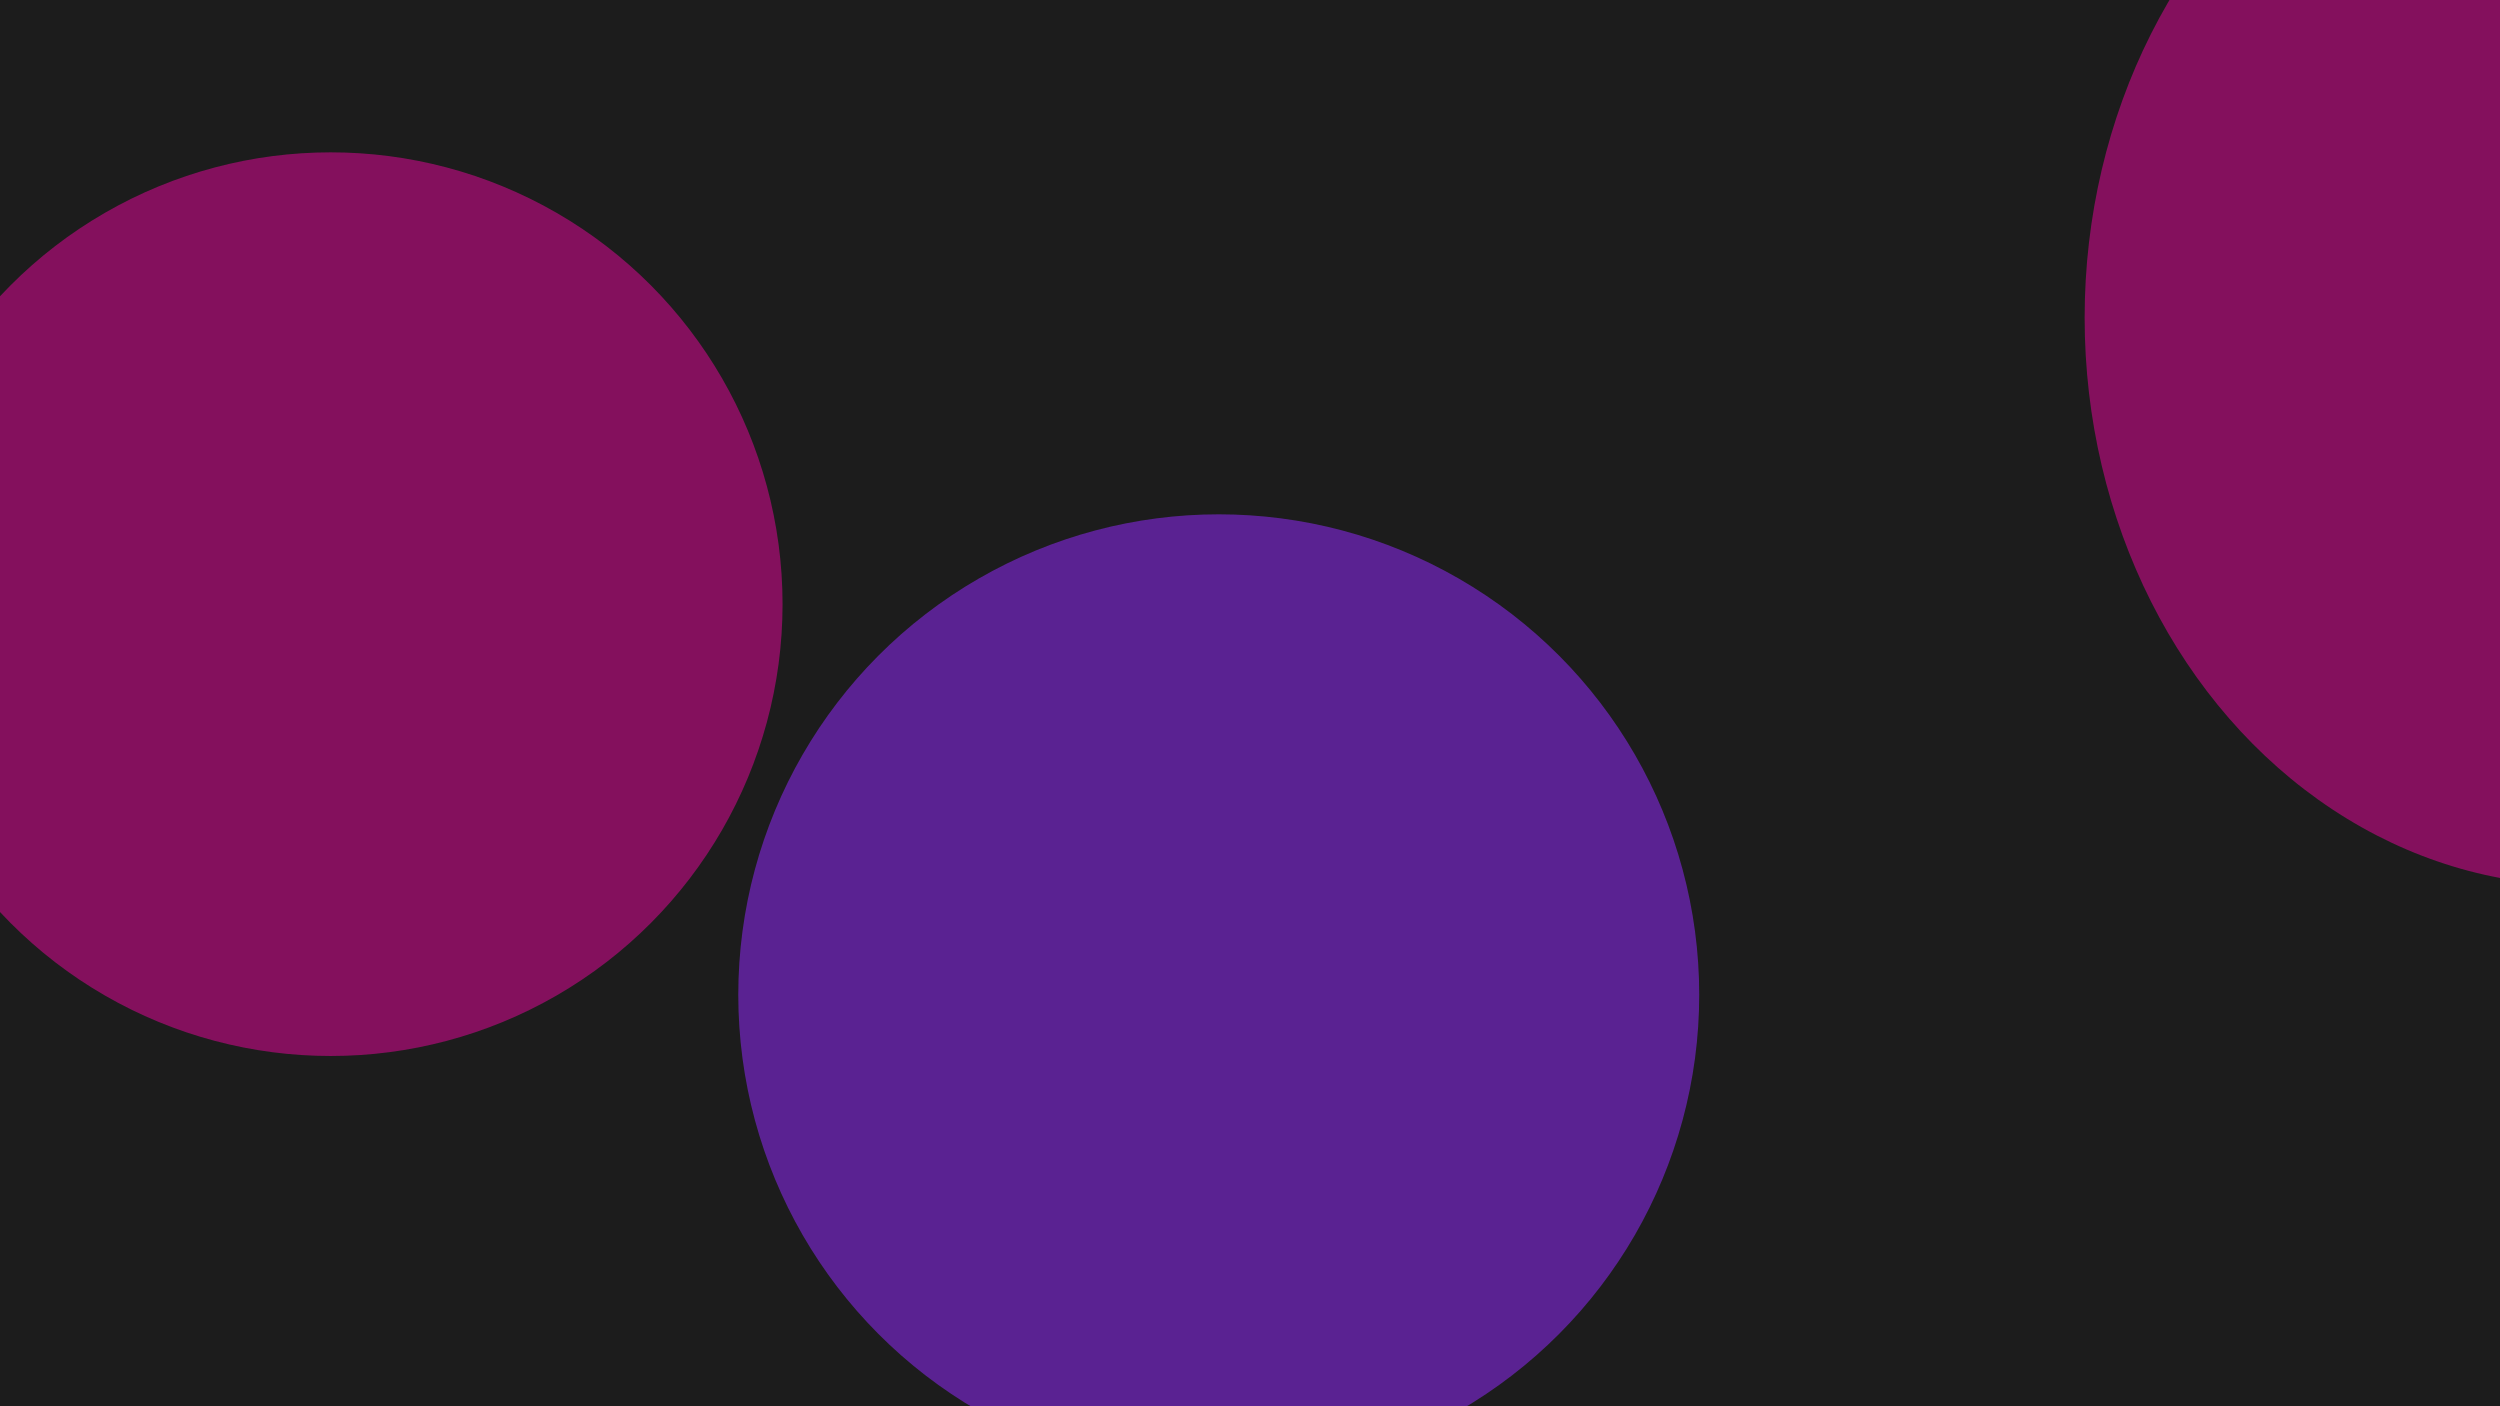 <svg width="1920" height="1080" viewBox="0 0 1920 1080" fill="none" xmlns="http://www.w3.org/2000/svg">
<g clip-path="url(#clip0_118_23)">
<rect width="1920" height="1080" fill="#1C1C1C"/>
<g opacity="0.52">
<g filter="url(#filter0_f_118_23)">
<circle cx="254" cy="464" r="347" fill="#E40699"/>
</g>
<g filter="url(#filter1_f_118_23)">
<ellipse cx="1981.5" cy="244" rx="380.5" ry="436" fill="#E40699"/>
</g>
<g filter="url(#filter2_f_118_23)">
<circle cx="936" cy="764" r="369" fill="#9429FF"/>
</g>
<g filter="url(#filter3_f_118_23)">
<circle cx="1542" cy="1642" r="369" fill="#9429FF"/>
</g>
</g>
</g>
<defs>
<filter id="filter0_f_118_23" x="-593" y="-383" width="1694" height="1694" filterUnits="userSpaceOnUse" color-interpolation-filters="sRGB">
<feFlood flood-opacity="0" result="BackgroundImageFix"/>
<feBlend mode="normal" in="SourceGraphic" in2="BackgroundImageFix" result="shape"/>
<feGaussianBlur stdDeviation="250" result="effect1_foregroundBlur_118_23"/>
</filter>
<filter id="filter1_f_118_23" x="1101" y="-692" width="1761" height="1872" filterUnits="userSpaceOnUse" color-interpolation-filters="sRGB">
<feFlood flood-opacity="0" result="BackgroundImageFix"/>
<feBlend mode="normal" in="SourceGraphic" in2="BackgroundImageFix" result="shape"/>
<feGaussianBlur stdDeviation="250" result="effect1_foregroundBlur_118_23"/>
</filter>
<filter id="filter2_f_118_23" x="67" y="-105" width="1738" height="1738" filterUnits="userSpaceOnUse" color-interpolation-filters="sRGB">
<feFlood flood-opacity="0" result="BackgroundImageFix"/>
<feBlend mode="normal" in="SourceGraphic" in2="BackgroundImageFix" result="shape"/>
<feGaussianBlur stdDeviation="250" result="effect1_foregroundBlur_118_23"/>
</filter>
<filter id="filter3_f_118_23" x="673" y="773" width="1738" height="1738" filterUnits="userSpaceOnUse" color-interpolation-filters="sRGB">
<feFlood flood-opacity="0" result="BackgroundImageFix"/>
<feBlend mode="normal" in="SourceGraphic" in2="BackgroundImageFix" result="shape"/>
<feGaussianBlur stdDeviation="250" result="effect1_foregroundBlur_118_23"/>
</filter>
<clipPath id="clip0_118_23">
<rect width="1920" height="1080" fill="white"/>
</clipPath>
</defs>
</svg>
